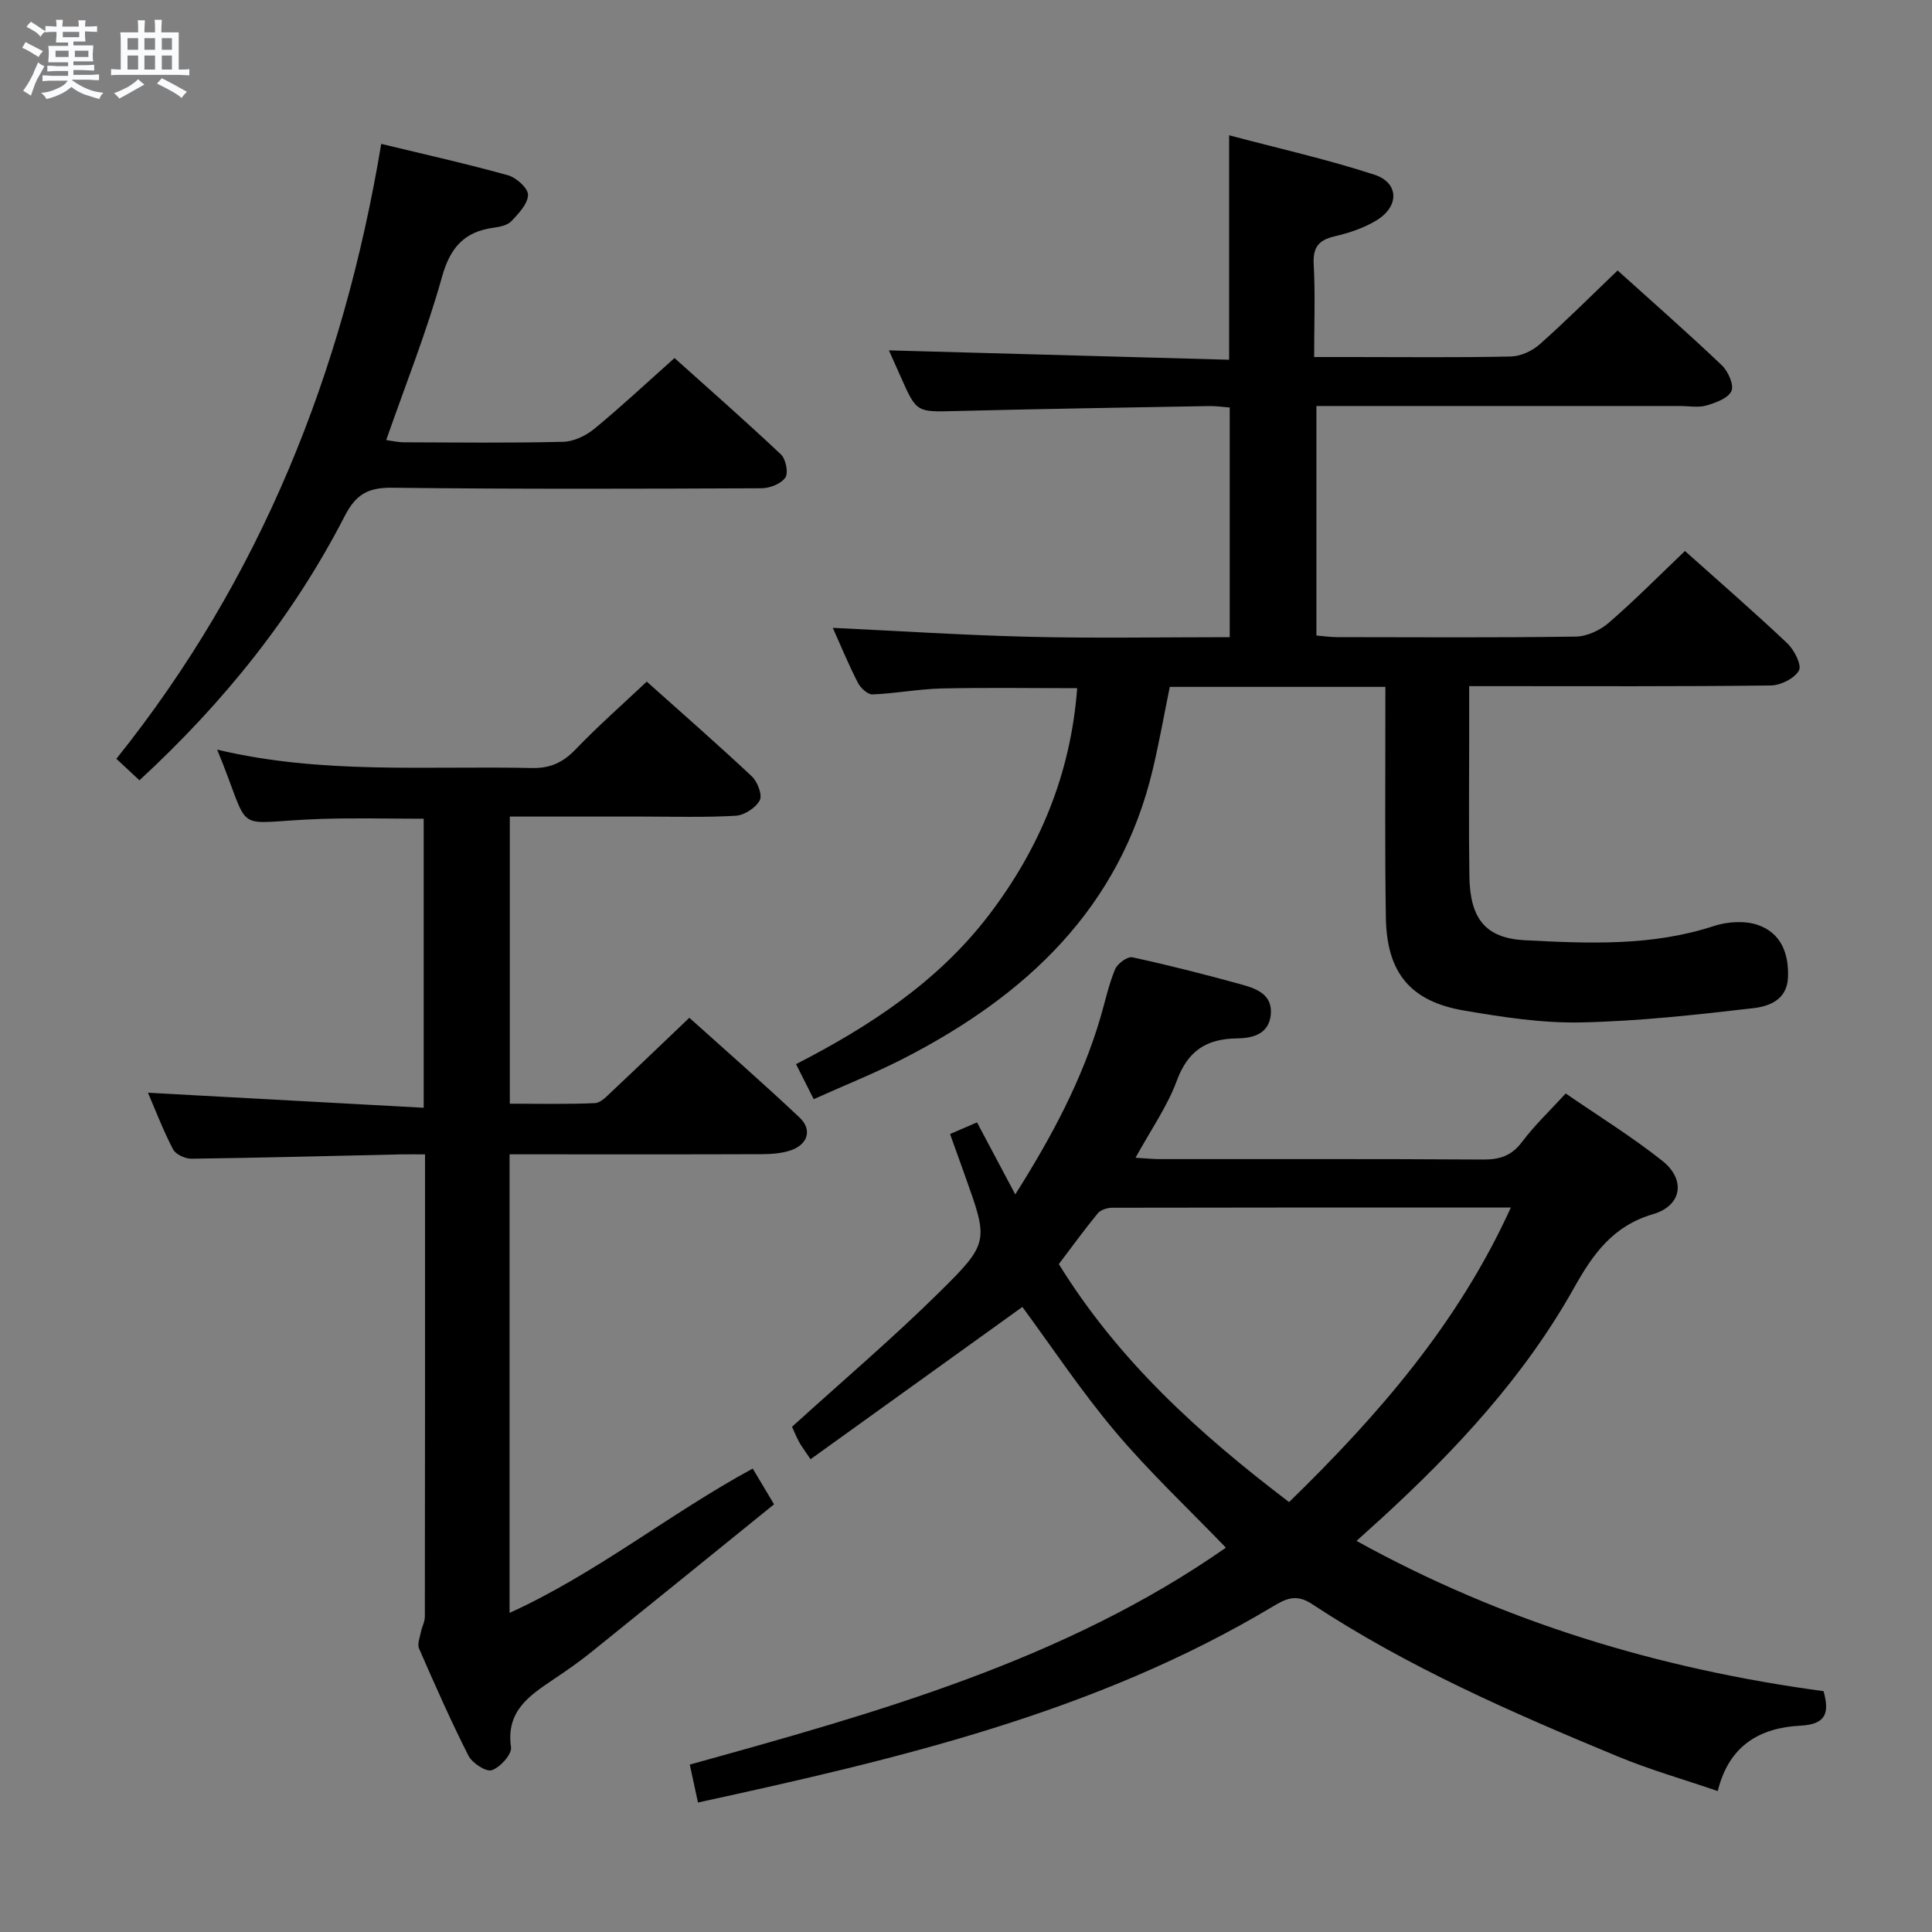 <svg enable-background="new 0 0 400 400" viewBox="0 0 400 400" xmlns="http://www.w3.org/2000/svg"><rect x="0" y="0" width="400" height="400" fill="#808080" stroke="none"/><path d="m6.8 9.5c.6.3 1.3.7 2.1 1.1-.4.4-.7.8-.9 1.2-.7-.4-1.3-.8-1.8-1.1s-1.1-.6-1.6-.8c.2-.4.5-.8.7-1.2.4.2.8.5 1.5.8zm.9 6.9c-.3.6-.5 1.1-.7 1.7s-.4 1.1-.6 1.7c-.6-.4-1.1-.7-1.6-1 .7-1 1.2-1.8 1.5-2.4.3-.5.6-1.1.8-1.7.3-.6.5-1.2.8-1.8.3.3.8.6 1.3.8-.7 1.3-1.2 2.2-1.5 2.7zm.1-11c.4.3 1 .7 1.7 1.1-.5.2-.8.6-1.1 1.1-.5-.6-1-1-1.4-1.2s-.9-.6-1.5-.8c.2-.4.5-.7.9-1.1.5.3.9.6 1.4.9zm10.5 13.1c1 .4 2 .6 3.1.7-.4.4-.7.8-.8 1.3-.9-.2-1.9-.6-3-.9-1-.4-2-.9-2.8-1.6-.5.4-1.1.9-1.9 1.3s-1.9.9-3.3 1.2c-.1-.3-.5-.8-1.1-1.3 1 0 2.1-.3 3.2-.8 1.2-.5 1.9-1 2.3-1.7h-3.2c-.4 0-1 0-2 .1v-1.2c1 0 1.7.1 2 .1h3.3v-1h-2.3c-.2 0-.9 0-2 .1v-1.2c1.2 0 1.9.1 2 .1h2.3v-.8h-4.1c0-.7.1-1.2.1-1.6 0-.5 0-1.1-.1-1.8h4.1v-.7h-2.5c0-.6.1-1.1.1-1.6v-.6h-.5c-.4 0-1 0-1.8.1v-1.3c1.2 0 1.9.1 2.1.1h.2c0-.3 0-.8-.1-1.4h1.4c0 .6-.1 1-.1 1.4h3.4c0-.4 0-.8-.1-1.3h1.5c0 .4-.1.9-.1 1.3.7 0 1.5 0 2.5-.1v1.2c-1 0-1.8-.1-2.5-.1v.6c0 .3 0 .8.1 1.5h-2.5v.8h4.1c0 .7-.1 1.3-.1 1.8s0 1 .1 1.5h-4.1v.8h1.4c.8 0 1.8 0 2.9-.1v1.2c-1 0-1.9-.1-2.8-.1h-1.5v1h3.2c.3 0 1 0 2.1-.1v1.2c-1.1 0-1.8-.1-2.1-.1h-3.4l-.1.1c1.4 1 2.4 1.5 3.4 1.9zm-4.1-6.7v-1.3h-2.7v1.3zm2.2-4.1v-1.1h-3.4v1.1zm1.9 4.1v-1.3h-2.8v1.3z" fill="#fafbfc"/><path d="m37 6.7v2.3 5.4c1 0 1.8 0 2.2-.1v1.3c-.6 0-1.5-.1-2.5-.1h-11.9c-.7 0-1.3 0-1.8.1v-1.3c.5 0 1.1.1 2 .1v-5.2c0-1 0-1.8-.1-2.5h3.7c0-1.3 0-2.1-.1-2.5h1.5c0 .4-.1 1.3-.1 2.5h2.2c0-1.2 0-2.1-.1-2.6h1.5c0 .4-.1 1.3-.1 2.6zm-12.3 13.7c-.3-.4-.7-.8-1.1-1.1 1.1-.4 2.1-.9 2.9-1.3.8-.5 1.5-1 2.1-1.6.4.4.9.8 1.3 1.1-2.5 1.4-4.2 2.4-5.2 2.9zm3.9-10.1v-2.4h-2.2v2.4zm0 4.1v-2.9h-2.2v2.9zm3.5-4.1v-2.4h-2.2v2.4zm0 4.1v-2.9h-2.2v2.9zm.4 2.9 1-1.1c.6.3 1.4.7 2.5 1.3s2 1.1 2.7 1.5c-.4.4-.8.8-1.1 1.3-.8-.8-2.5-1.7-5.1-3zm3.1-7v-2.4h-2.1v2.4zm0 4.1v-2.9h-2.1v2.9z" fill="#fafbfc"/><g fill="#000001"><path d="m286.83 142.21c-15.35 0-29.83 0-44.64 0-1.16 5.7-2.17 11.37-3.49 16.96-6.81 28.9-26.31 46.98-51.6 59.97-5.89 3.02-12.06 5.48-18.63 8.43-1.27-2.51-2.36-4.67-3.66-7.25 15.27-7.84 29.43-17.12 39.92-30.86 10.5-13.75 16.95-29.18 18.29-46.98-9.54 0-18.79-.15-28.03.06-4.79.11-9.56 1.04-14.35 1.23-1.01.04-2.49-1.35-3.04-2.44-1.96-3.84-3.61-7.83-5.18-11.34 13.6.64 27.26 1.53 40.94 1.86 13.63.32 27.27.07 41.24.07 0-15.95 0-31.53 0-47.55-1.36-.1-2.79-.32-4.22-.3-17.48.31-34.95.59-52.42 1.03-8.19.21-8.19.36-11.49-7.12-.93-2.1-1.88-4.2-2.43-5.44 23.32.64 46.68 1.29 70.44 1.94 0-15.65 0-30.51 0-46.47 10.12 2.69 20.25 4.96 30.08 8.16 5.08 1.66 5.19 6.52.5 9.41-2.63 1.62-5.74 2.65-8.77 3.36-3.34.78-4.49 2.3-4.3 5.8.33 6.12.09 12.28.09 19.18h7.73c11 0 22 .13 32.99-.11 2.02-.04 4.41-1.13 5.95-2.5 5.47-4.85 10.64-10.03 16.16-15.31 7.06 6.37 14.44 12.84 21.55 19.6 1.31 1.24 2.58 4.06 2.02 5.34-.65 1.5-3.24 2.45-5.17 3.01-1.69.49-3.64.11-5.47.11-23.16 0-46.32 0-69.48 0-1.81 0-3.63 0-5.81 0v47.52c1.35.11 2.77.32 4.2.33 16.5.02 32.99.13 49.49-.11 2.32-.03 5.04-1.31 6.84-2.86 5.39-4.66 10.4-9.74 15.77-14.86 6.88 6.16 14.17 12.47 21.17 19.09 1.45 1.37 3.06 4.53 2.43 5.65-.92 1.65-3.78 3.08-5.84 3.1-18.83.23-37.66.14-56.48.14-1.79 0-3.57 0-5.95 0v9.36c0 10-.11 20 .04 29.99.13 8.82 3.34 12.84 11.53 13.26 13.11.67 26.27 1.26 39.1-2.95 2.81-.92 6.42-1.15 9.14-.2 4.73 1.65 6.41 5.88 6.19 10.87-.2 4.67-3.97 5.96-7.17 6.34-11.85 1.38-23.76 2.7-35.67 2.95-8.07.17-16.24-1.09-24.24-2.46-11.12-1.9-15.99-7.84-16.17-19.23-.23-13.99-.09-27.99-.11-41.99 0-1.76.01-3.55.01-5.79z"/><path d="m144.51 373.19c-.65-3-1.1-5.09-1.7-7.85 38.78-10.76 77.58-21.56 111-44.91-7.88-8.18-15.88-15.69-22.91-24.03-7.05-8.36-13.13-17.54-19.23-25.81-14.22 10.22-28.91 20.78-43.86 31.53-1.34-2.02-1.95-2.79-2.4-3.64-.61-1.15-1.1-2.37-1.43-3.08 10.36-9.41 20.75-18.24 30.43-27.79 10.5-10.35 10.22-10.64 5.33-24.35-.94-2.65-1.9-5.29-3.04-8.47 1.88-.81 3.61-1.56 5.58-2.41 2.63 4.95 5.1 9.6 7.92 14.91 7.55-11.94 13.82-23.67 17.63-36.61.98-3.34 1.71-6.79 3.03-9.99.49-1.18 2.57-2.71 3.58-2.49 7.62 1.65 15.19 3.58 22.71 5.66 3.06.85 6.35 2.09 5.95 6.22-.4 4.12-3.89 4.87-7 4.91-6.33.08-10.16 2.56-12.45 8.75-1.99 5.38-5.41 10.23-8.55 15.96 1.95.11 3.48.28 5.01.28 22.32.02 44.65-.06 66.97.09 3.47.02 5.9-.8 8.05-3.66 2.57-3.42 5.73-6.41 9.03-10.02 6.76 4.66 13.69 8.93 20.01 13.95 4.9 3.89 4.05 9.29-1.9 11.03-8.33 2.43-12.46 8.26-16.39 15.28-10.27 18.34-24.43 33.55-39.83 47.68-1.47 1.35-2.96 2.67-5.2 4.7 30.52 16.86 62.75 26.52 96.7 31.11 1.21 4.41.62 6.86-4.77 7.14-8.24.43-14.77 3.91-17.14 13.54-7.16-2.45-14.13-4.44-20.78-7.2-21.82-9.04-43.47-18.5-63.27-31.55-3.25-2.14-5.41-1.05-8.02.51-36.68 21.98-77.52 31.56-119.06 40.61zm122.38-62.2c18.51-18.02 35.02-37.02 45.92-60.99-27.95 0-55.23-.01-82.52.05-1.03 0-2.41.43-3.02 1.17-2.81 3.42-5.41 7.02-8.05 10.5 12.34 19.98 29.01 35.09 47.67 49.27z"/><path d="m133.9 141.12c7.02 6.28 14.52 12.83 21.77 19.63 1.17 1.1 2.21 3.87 1.63 4.95-.85 1.56-3.19 3.09-4.98 3.19-6.48.38-12.99.17-19.48.17-8.97 0-17.95 0-27.29 0v59.45c5.79 0 11.71.14 17.61-.12 1.23-.05 2.51-1.46 3.57-2.46 5.2-4.88 10.34-9.83 15.99-15.21 7.38 6.64 15.24 13.5 22.83 20.66 2.7 2.55 1.68 5.66-1.97 6.83-1.85.6-3.91.74-5.88.75-15.49.06-30.99.03-46.48.03-1.8 0-3.61 0-5.72 0v94.94c17.95-8.16 33.09-20.51 50.34-29.88 1.22 2.05 2.48 4.16 4.42 7.4-12.69 10.27-25.32 20.53-37.99 30.72-2.46 1.98-5.07 3.78-7.69 5.54-5.02 3.37-9.86 6.59-8.78 14.03.21 1.46-2.23 4.17-3.98 4.76-1.19.4-4.06-1.48-4.84-3.02-3.68-7.25-6.96-14.71-10.22-22.17-.4-.91.16-2.27.38-3.4.21-1.08.82-2.13.82-3.2.05-31.64.04-63.28.04-95.71-1.76 0-3.34-.03-4.92 0-14.47.32-28.94.71-43.42.9-1.31.02-3.28-.88-3.83-1.94-2.06-3.95-3.65-8.14-5.2-11.72 18.95 1.03 37.85 2.06 57.09 3.11 0-20.7 0-40.12 0-59.84-7.06 0-14.15-.19-21.22.04-19.21.62-13.96 3.99-21.54-14.35 21.65 5.18 43.45 3.33 65.14 3.81 3.86.09 6.48-1.17 9.09-3.88 4.58-4.77 9.58-9.17 14.71-14.01z"/><path d="m28.87 161.55c-1.84-1.71-3.04-2.84-4.78-4.45 29.84-37.23 46.96-80.02 54.84-127.31 8.96 2.17 17.67 4.11 26.25 6.5 1.72.48 4.17 2.69 4.14 4.05-.04 1.86-1.94 3.87-3.43 5.44-.81.86-2.38 1.19-3.67 1.36-6.08.82-9 4.07-10.71 10.19-3.15 11.3-7.53 22.27-11.55 33.78 1.18.16 2.41.46 3.65.46 10.99.04 21.99.17 32.98-.1 2.2-.05 4.72-1.26 6.47-2.7 5.52-4.54 10.75-9.44 16.59-14.64 6.65 5.96 14.47 12.83 22.04 19.96 1.01.96 1.58 3.81.9 4.79-.88 1.28-3.2 2.2-4.91 2.21-25.49.11-50.97.19-76.46-.11-4.98-.06-7.51 1.31-9.86 5.88-10.66 20.73-25.09 38.65-42.49 54.69z"/></g></svg>